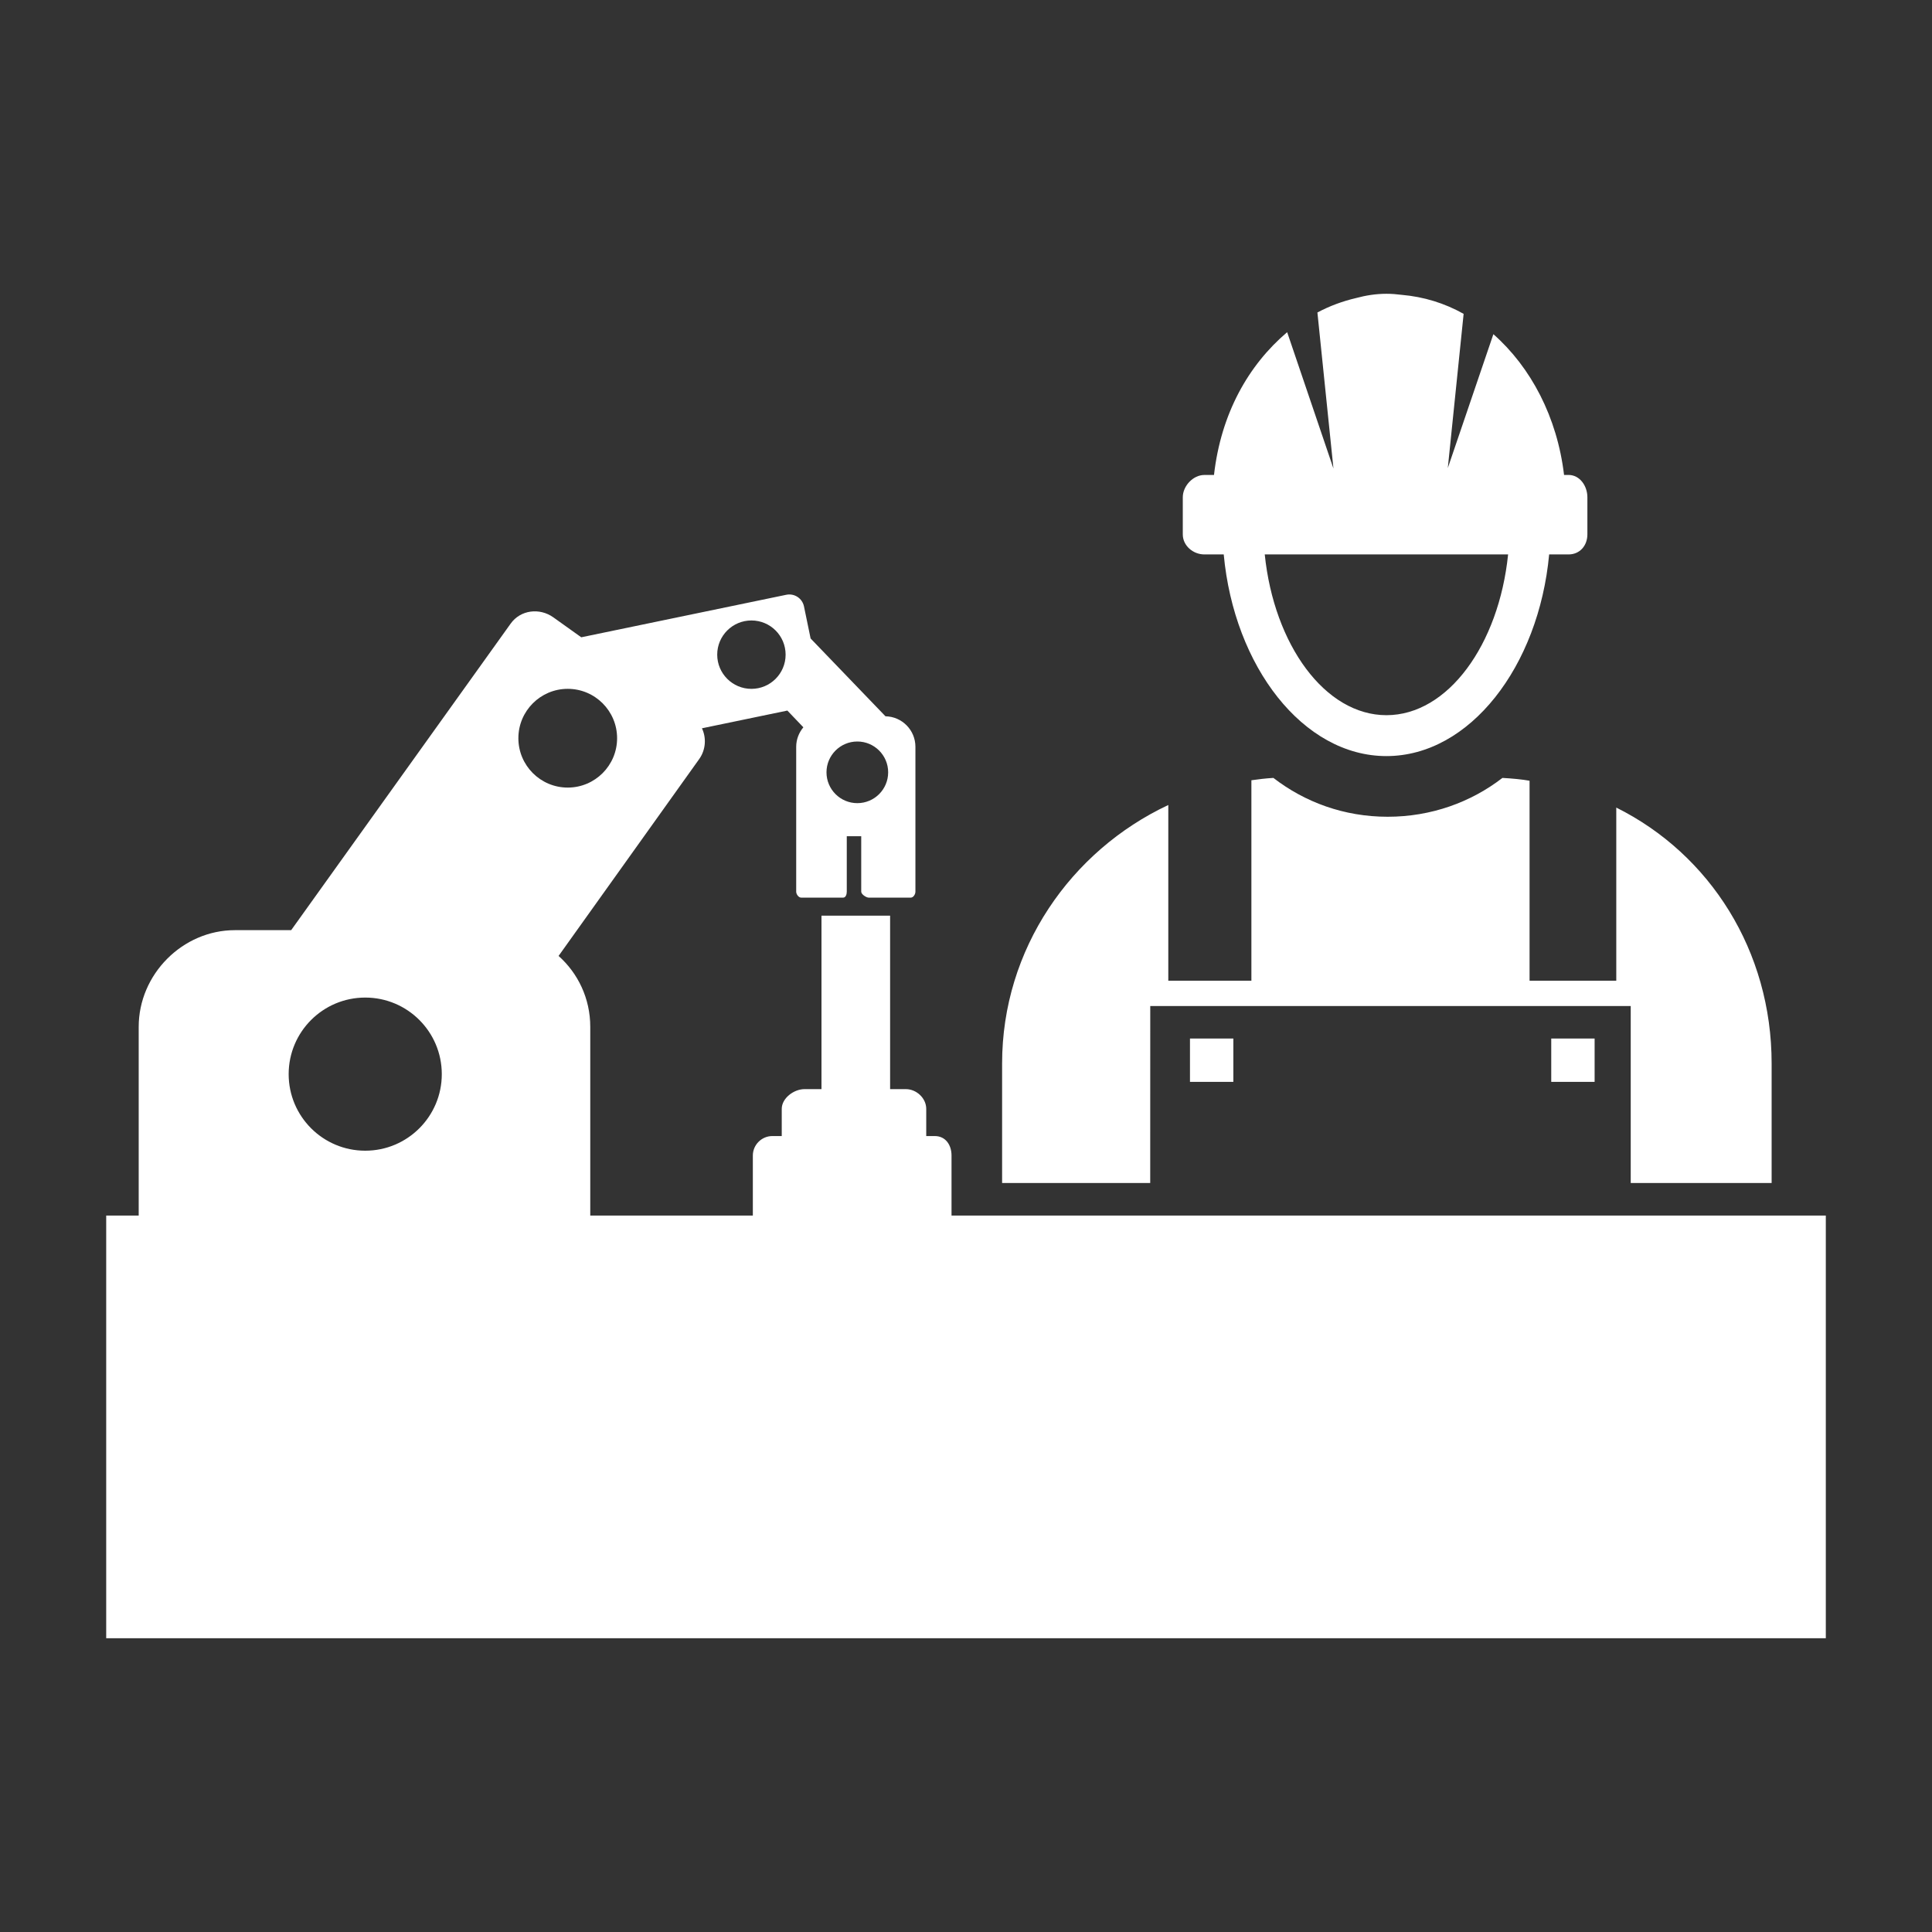 <svg fill="#FFFFFF" xmlns="http://www.w3.org/2000/svg" xmlns:xlink="http://www.w3.org/1999/xlink" version="1.1" x="0px" y="0px" viewBox="0 0 100 100" enable-background="new 0 0 100 100" xml:space="preserve"><rect x="0" y="0" width="100" height="100" fill="#333333" stroke="none"/><g><path d="M62.337,28.697h1.003c0.537,5.797,4.105,10.438,8.421,10.438c4.317,0,7.884-4.641,8.423-10.438h1.004   c0.584,0,0.975-0.456,0.975-1.04v-1.919c0-0.584-0.391-1.155-0.975-1.155h-0.233c-0.354-2.991-1.714-5.571-3.658-7.286   l-2.359,6.929l0.819-7.981c-0.983-0.554-2.066-0.885-3.205-0.984c-0.26-0.034-0.522-0.055-0.79-0.055   c-0.542,0-1.069,0.084-1.581,0.223c-0.693,0.162-1.362,0.409-1.992,0.745l0.83,8.077l-2.396-7.058   c-2.011,1.711-3.425,4.213-3.787,7.391h-0.497c-0.585,0-1.118,0.571-1.118,1.155v1.919C61.219,28.241,61.752,28.697,62.337,28.697z    M78.059,28.697c-0.479,4.675-3.116,8.321-6.298,8.321c-3.18,0-5.817-3.646-6.298-8.321H78.059z"></path><rect x="61.593" y="53.754" width="2.245" height="2.243"></rect><rect x="80.292" y="53.754" width="2.245" height="2.243"></rect><path d="M59.537,52.071h24.869v9.162h7.293v-6.191c0-5.813-3.18-10.82-8.041-13.242v8.963H79.17V40.411   c-0.373-0.069-0.922-0.12-1.404-0.146c-1.627,1.256-3.684,2.01-5.941,2.01s-4.287-0.754-5.914-2.01   c-0.398,0.022-0.764,0.069-1.139,0.121v10.377h-4.301v-9.096c-5.049,2.371-8.602,7.46-8.602,13.375v6.191h7.666L59.537,52.071   L59.537,52.071z"></path><path d="M49.251,62.917V59.81c0-0.553-0.313-1.008-0.865-1.008h-0.444v-1.407c0-0.552-0.503-1.022-1.055-1.022h-0.815v-8.977   h-3.552v8.977h-0.879c-0.552,0-1.178,0.471-1.178,1.022v1.407h-0.488c-0.552,0-1.008,0.455-1.008,1.008v3.107h-8.415v-9.77   c0-1.46-0.631-2.769-1.64-3.668l7.277-10.188c0.344-0.482,0.379-1.094,0.144-1.595l4.421-0.917l0.828,0.866   c-0.228,0.274-0.371,0.626-0.371,1.011v2.332v0.666v4.498c0,0.138,0.125,0.31,0.263,0.31h2.165c0.139,0,0.19-0.172,0.19-0.31v-2.87   h0.748v2.87c0,0.138,0.257,0.31,0.395,0.31h2.165c0.139,0,0.245-0.172,0.245-0.31v-4.498v-0.666v-2.333   c0-0.863-0.69-1.564-1.55-1.58l-3.875-4.028l-0.343-1.659c-0.087-0.42-0.498-0.689-0.917-0.602l-10.611,2.2l-1.445-1.032   c-0.712-0.508-1.7-0.388-2.208,0.323L15.071,48.145h-2.912c-2.714,0-4.98,2.29-4.98,5.003v9.77H5.497v21.877h89.007V62.917H49.251z    M44.375,38.38c0.881,0,1.596,0.715,1.596,1.595c0,0.883-0.715,1.596-1.596,1.596c-0.881,0-1.596-0.713-1.596-1.596   C42.779,39.095,43.494,38.38,44.375,38.38z M38.894,32.115c0.978,0,1.769,0.792,1.769,1.77s-0.792,1.77-1.769,1.77   c-0.978,0-1.771-0.792-1.771-1.77S37.916,32.115,38.894,32.115z M18.904,59.56c-2.188,0-3.963-1.774-3.963-3.962   c0-2.189,1.774-3.964,3.963-3.964c2.189,0,3.963,1.774,3.963,3.964C22.867,57.785,21.093,59.56,18.904,59.56z M26.831,38.21   c0-1.411,1.144-2.556,2.555-2.556c1.411,0,2.555,1.145,2.555,2.556s-1.144,2.555-2.555,2.555   C27.975,40.765,26.831,39.621,26.831,38.21z"></path></g></svg>